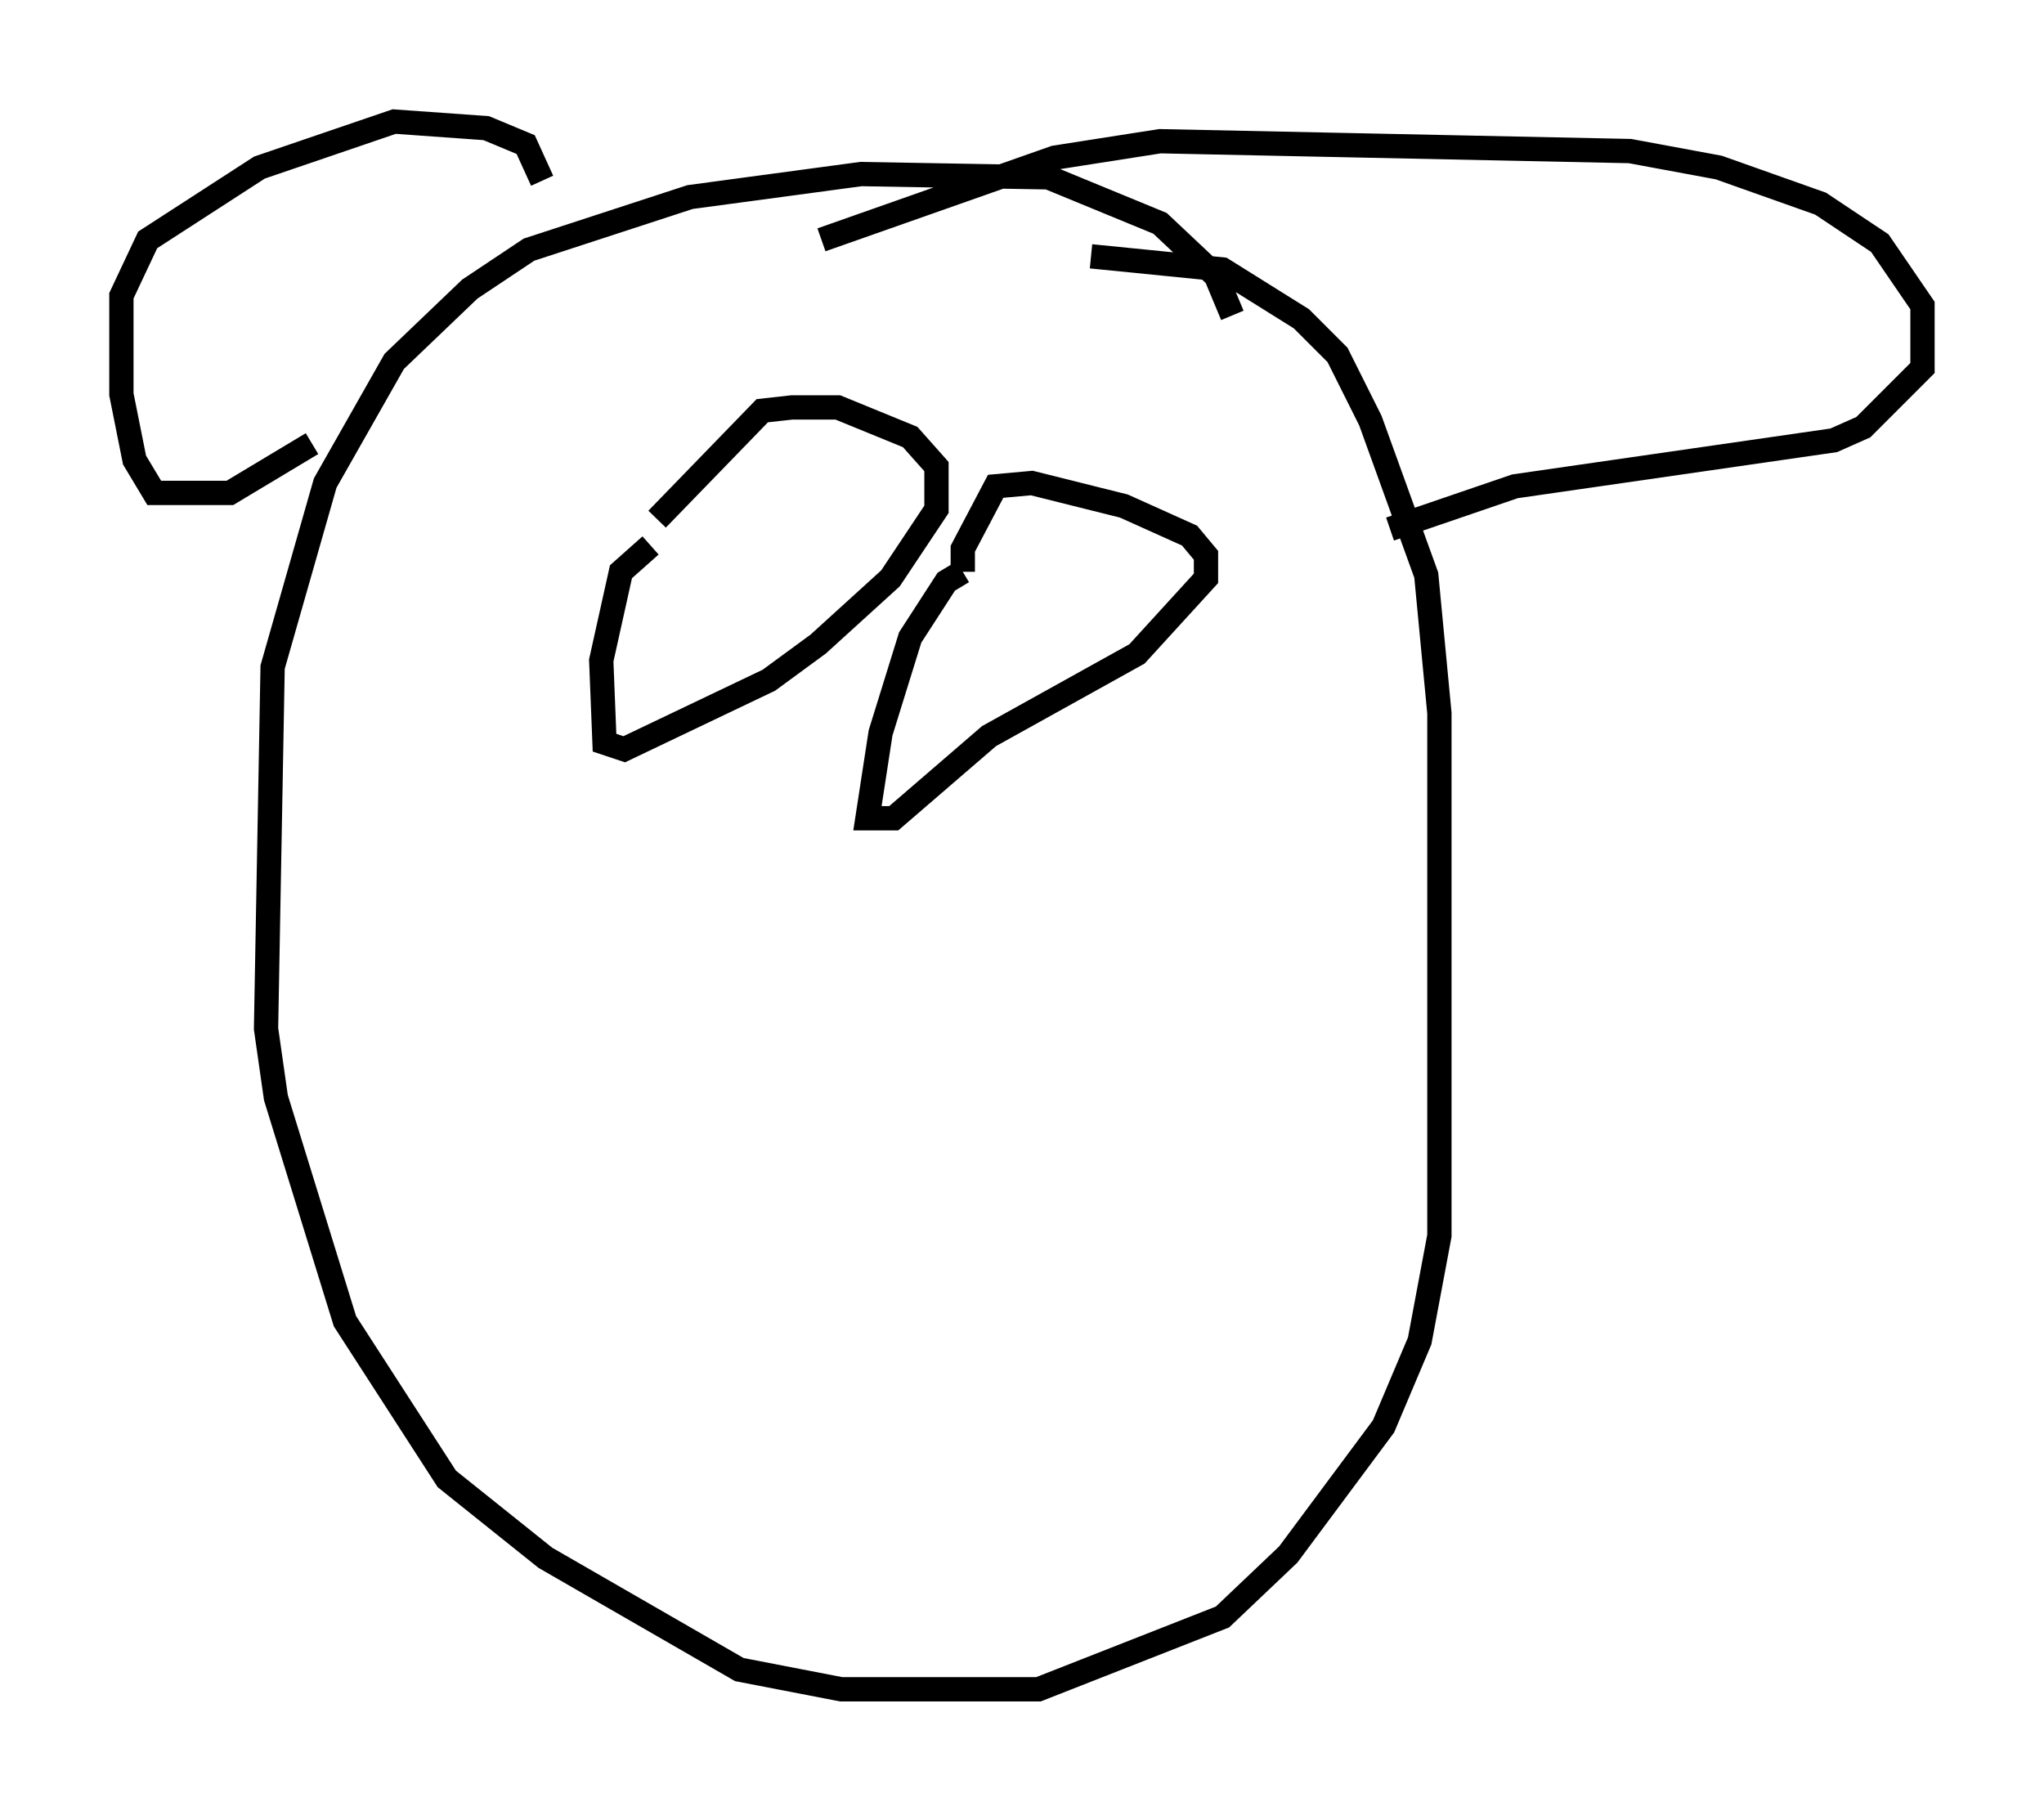 <?xml version="1.0" encoding="utf-8" ?>
<svg baseProfile="full" height="74.546" version="1.1" width="84.153" xmlns="http://www.w3.org/2000/svg" xmlns:ev="http://www.w3.org/2001/xml-events" xmlns:xlink="http://www.w3.org/1999/xlink"><defs /><rect fill="white" height="74.546" width="84.153" x="0" y="0" /><path d="M50.872, 15.961 m-0.135, -2.977 l-0.677, -1.624 -2.3, -2.165 l-4.601, -1.894 -7.713, -0.135 l-7.036, 0.947 -6.631, 2.165 l-2.436, 1.624 -3.112, 2.977 l-2.842, 5.007 -2.165, 7.578 l-0.271, 14.885 0.406, 2.842 l2.842, 9.202 4.195, 6.495 l4.059, 3.248 7.984, 4.601 l4.195, 0.812 8.119, 0.0 l7.578, -2.977 2.706, -2.571 l3.924, -5.277 1.488, -3.518 l0.812, -4.33 0.0, -21.515 l-0.541, -5.683 -2.3, -6.36 l-1.353, -2.706 -1.488, -1.488 l-3.248, -2.03 -5.413, -0.541 m-22.598, -3.112 l-0.677, -1.488 -1.624, -0.677 l-3.789, -0.271 -5.548, 1.894 l-4.601, 2.977 -1.083, 2.3 l0.0, 4.059 0.541, 2.706 l0.812, 1.353 3.112, 0.0 l3.383, -2.03 m20.974, -8.39 l9.607, -3.383 4.33, -0.677 l19.35, 0.406 3.654, 0.677 l4.195, 1.488 2.436, 1.624 l1.759, 2.571 0.0, 2.571 l-2.436, 2.436 -1.218, 0.541 l-13.126, 1.894 -5.142, 1.759 m-17.591, 1.759 l-0.677, 0.406 -1.488, 2.3 l-1.218, 3.924 -0.541, 3.518 l1.083, 0.0 3.924, -3.383 l6.089, -3.383 2.842, -3.112 l0.0, -0.947 -0.677, -0.812 l-2.706, -1.218 -3.789, -0.947 l-1.488, 0.135 -1.353, 2.571 l0.0, 0.947 m-12.855, -1.083 l-1.218, 1.083 -0.812, 3.654 l0.135, 3.383 0.812, 0.271 l5.954, -2.842 2.03, -1.488 l2.977, -2.706 1.894, -2.842 l0.0, -1.759 -1.083, -1.218 l-2.977, -1.218 -1.894, 0.0 l-1.218, 0.135 -4.33, 4.465 m-3.112, 13.667 " fill="none" stroke="black" stroke-width="1" /></svg>